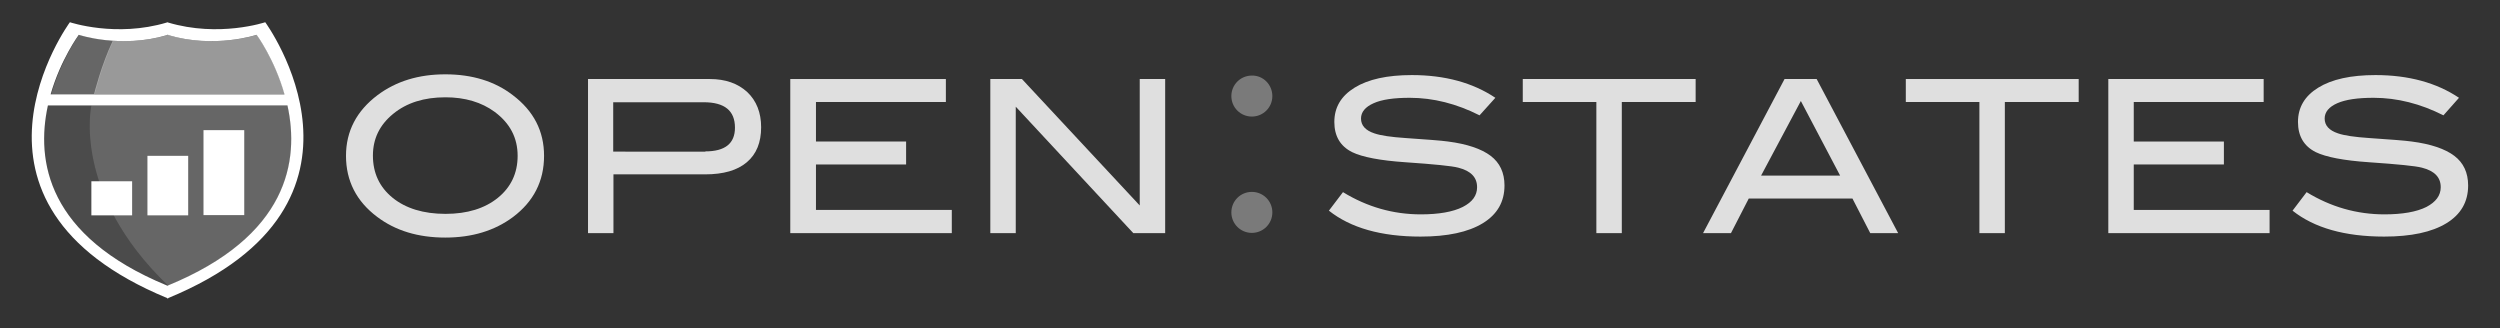 <?xml version="1.0" encoding="utf-8"?>
<!-- Generator: Adobe Illustrator 17.1.0, SVG Export Plug-In . SVG Version: 6.00 Build 0)  -->
<!DOCTYPE svg PUBLIC "-//W3C//DTD SVG 1.1//EN" "http://www.w3.org/Graphics/SVG/1.1/DTD/svg11.dtd">
<svg version="1.1" xmlns="http://www.w3.org/2000/svg" xmlns:xlink="http://www.w3.org/1999/xlink" x="0px" y="0px"
	 viewBox="0 0 1012.3 133" style="enable-background:new 0 0 1012.3 133;" xml:space="preserve">
<rect x="0" y="0" width="1012.3" height="133" fill="#333333" stroke="none"/>
<style type="text/css">
	.st0{opacity:0.84;}
	.st1{fill:#FFFFFF;}
	.st2{opacity:0.12;fill:#FFFFFF;}
	.st3{opacity:0.25;}
	.st4{opacity:0.35;fill:#FFFFFF;}
	.st5{opacity:0.5;fill:#FFFFFF;}
	.st6{opacity:0.25;fill:#FFFFFF;}
</style>
<g id="Layer_1">
	<g class="st0">
		<path class="st1" d="M220.3,63.1c0,10.2-4.2,18.5-12.6,24.8c-7.4,5.5-16.5,8.3-27.4,8.3c-11,0-20.2-2.8-27.6-8.4
			c-8.4-6.3-12.6-14.6-12.6-24.7c0-10,4.3-18.2,12.8-24.6c7.5-5.6,16.6-8.4,27.4-8.4c10.9,0,20,2.8,27.3,8.4
			C216.1,44.9,220.3,53.1,220.3,63.1z M209.6,63.1c0-7.3-3.1-13.2-9.3-17.8c-5.3-3.9-12-5.9-19.9-5.9c-8.7,0-15.7,2.2-21.2,6.7
			c-5.5,4.5-8.2,10.1-8.2,16.9c0,7.1,2.7,12.8,8,17.1c5.3,4.3,12.5,6.5,21.4,6.5c8.8,0,15.9-2.2,21.2-6.5
			C206.9,75.8,209.6,70.1,209.6,63.1z"/>
		<path class="st1" d="M287.4,32c6.4,0,11.4,1.8,15.2,5.3c3.7,3.5,5.6,8.3,5.6,14.2c0,6.2-1.9,10.9-5.8,14.2
			c-3.9,3.3-9.5,4.9-16.9,4.9h-37.1v23.8h-10.3V32H287.4z M285.6,61.3c8,0,12-3.2,12-9.6c0-6.9-4.2-10.3-12.7-10.3h-36.6v20H285.6z"
			/>
		<path class="st1" d="M385.4,94.4H320V32H383v9.3h-52.6v16h36.5v9.3h-36.5v18.4h55V94.4z"/>
		<path class="st1" d="M471.8,94.4h-12.9l-47.6-51.2v51.2H401V32h12.8l47.7,51.2V32h10.3V94.4z"/>
		<path class="st1" d="M599.1,46.7c-9.3-4.7-18.7-7.1-28.3-7.1c-6.4,0-11.3,0.7-14.6,2.2c-3.4,1.5-5.1,3.6-5.1,6.2
			c0,2.8,1.8,4.8,5.4,6c2.6,0.9,6.8,1.5,12.7,1.9c8.6,0.6,14.3,1,17.1,1.4c7.8,1,13.6,3,17.3,5.8c3.7,2.8,5.6,6.8,5.6,12
			c0,6.6-2.9,11.7-8.8,15.3c-5.9,3.6-14.3,5.4-25.2,5.4c-15.9,0-28.3-3.5-37.1-10.5l5.7-7.5c9.8,6,20.3,9,31.5,9c7.3,0,13-1,17-3
			c3.9-2,5.8-4.6,5.8-8c0-4-2.5-6.6-7.6-7.9c-2.6-0.7-9.8-1.4-21.4-2.2c-10.3-0.7-17.5-2.1-21.6-4.1c-4.8-2.4-7.2-6.5-7.2-12.2
			c0-5.9,2.7-10.5,8.2-13.9c5.5-3.4,13.2-5.1,23.2-5.1c13.4,0,24.7,3.1,33.8,9.2L599.1,46.7z"/>
		<path class="st1" d="M686.5,41.3h-29.8v53.1h-10.3V41.3h-29.8V32h70V41.3z"/>
		<path class="st1" d="M768.6,94.4h-11.3l-7.2-14h-42l-7.2,14h-11.3l33-62.4h13L768.6,94.4z M745.1,71.1l-15.9-30.2l-16.1,30.2
			H745.1z"/>
		<path class="st1" d="M841.6,41.3h-29.8v53.1h-10.3V41.3h-29.8V32h70V41.3z"/>
		<path class="st1" d="M919,94.4h-65.3V32h62.9v9.3h-52.6v16h36.5v9.3h-36.5v18.4h55V94.4z"/>
		<path class="st1" d="M989.4,46.7c-9.3-4.7-18.7-7.1-28.3-7.1c-6.4,0-11.3,0.7-14.7,2.2c-3.4,1.5-5.1,3.6-5.1,6.2
			c0,2.8,1.8,4.8,5.4,6c2.6,0.9,6.8,1.5,12.7,1.9c8.6,0.6,14.3,1,17.1,1.4c7.8,1,13.6,3,17.3,5.8c3.7,2.8,5.6,6.8,5.6,12
			c0,6.6-2.9,11.7-8.8,15.3c-5.9,3.6-14.3,5.4-25.2,5.4c-15.9,0-28.3-3.5-37.1-10.5l5.7-7.5c9.8,6,20.3,9,31.5,9c7.3,0,13-1,17-3
			c3.8-2,5.8-4.6,5.8-8c0-4-2.5-6.6-7.6-7.9c-2.6-0.7-9.8-1.4-21.4-2.2c-10.3-0.7-17.5-2.1-21.6-4.1c-4.8-2.4-7.2-6.5-7.2-12.2
			c0-5.9,2.7-10.5,8.2-13.9c5.5-3.4,13.2-5.1,23.2-5.1c13.4,0,24.7,3.1,33.8,9.2L989.4,46.7z"/>
	</g>
	<path class="st2" d="M19.3,42.7c-4.9,22.3-0.3,52.8,48.3,72.9v0.1c0.1,0,0.1,0,0.2-0.1c0.1,0,0.1,0,0.2,0.1v-0.1
		c-39-37.4-31-72.9-31-72.9H19.3z"/>
	<g class="st3">
		<path class="st1" d="M67.9,115.7C67.9,115.7,67.9,115.7,67.9,115.7L67.9,115.7C67.9,115.7,67.9,115.7,67.9,115.7
			C67.9,115.7,67.9,115.7,67.9,115.7z"/>
		<path class="st1" d="M116.5,42.7H37c0,0-8,35.5,31,72.9v0.1c0,0,0,0,0,0c0.1,0,0.1,0,0.2,0.1v-0.1
			C116.8,95.6,121.4,65.1,116.5,42.7z"/>
	</g>
	<path class="st1" d="M107.4,9c0,0-18.7,6.3-39.4,0.1V9c-0.1,0-0.1,0-0.2,0.1c-0.1,0-0.1,0-0.2-0.1v0.1C47,15.3,28.3,9,28.3,9
		s-53.8,73.2,39.4,111.7v0.2c0.1,0,0.1,0,0.2-0.1c0.1,0,0.1,0.1,0.2,0.1v-0.2C161.2,82.3,107.4,9,107.4,9z M31.9,14.1
		c0,0,17,5.7,35.8,0.1v-0.1c0.1,0,0.1,0,0.2,0c0.1,0,0.1,0,0.2,0v0.1c18.8,5.6,35.8-0.1,35.8-0.1s7.3,9.9,11.3,24.1H20.5
		C24.6,24,31.9,14.1,31.9,14.1z M68,115.6v0.1c-0.1,0-0.1,0-0.2-0.1c-0.1,0-0.1,0-0.2,0.1v-0.1C19.1,95.6,14.5,65.1,19.4,42.7h97
		C121.3,65.1,116.7,95.6,68,115.6z"/>
	<g>
		<rect x="37" y="73.4" class="st1" width="16.5" height="13.8"/>
		<rect x="59.7" y="63.1" class="st1" width="16.5" height="24.1"/>
		<rect x="82.4" y="52.7" class="st1" width="16.5" height="34.4"/>
	</g>
	<path class="st4" d="M515.2,38.9c0,4.6-3.7,8.3-8.3,8.3c-4.6,0-8.3-3.7-8.3-8.3c0-4.6,3.7-8.3,8.3-8.3
		C511.5,30.5,515.2,34.3,515.2,38.9z"/>
	<path class="st4" d="M515.2,86c0,4.6-3.7,8.3-8.3,8.3c-4.6,0-8.3-3.7-8.3-8.3c0-4.6,3.7-8.3,8.3-8.3
		C511.5,77.7,515.2,81.4,515.2,86z"/>
	<path class="st5" d="M115.4,38.2C111.3,24,104,14.1,104,14.1s-17,5.7-35.8,0.1v-0.1c-0.1,0-0.1,0-0.2,0c-0.1,0-0.1,0-0.2,0v0.1
		c-18.8,5.6-35.8-0.1-35.8-0.1s0,0,0,0c0.9,0.3,6.1,1.9,13.7,2.4c-4.6,9.5-7.6,21.6-7.6,21.6H115.4z"/>
	<path class="st6" d="M45.9,16.5c-8.3-0.6-13.9-2.4-13.9-2.4S24.8,24,20.7,38.2h17.6C38.3,38.2,41.3,26,45.9,16.5z"/>
</g>
<g id="Layer_2">
</g>
</svg>
